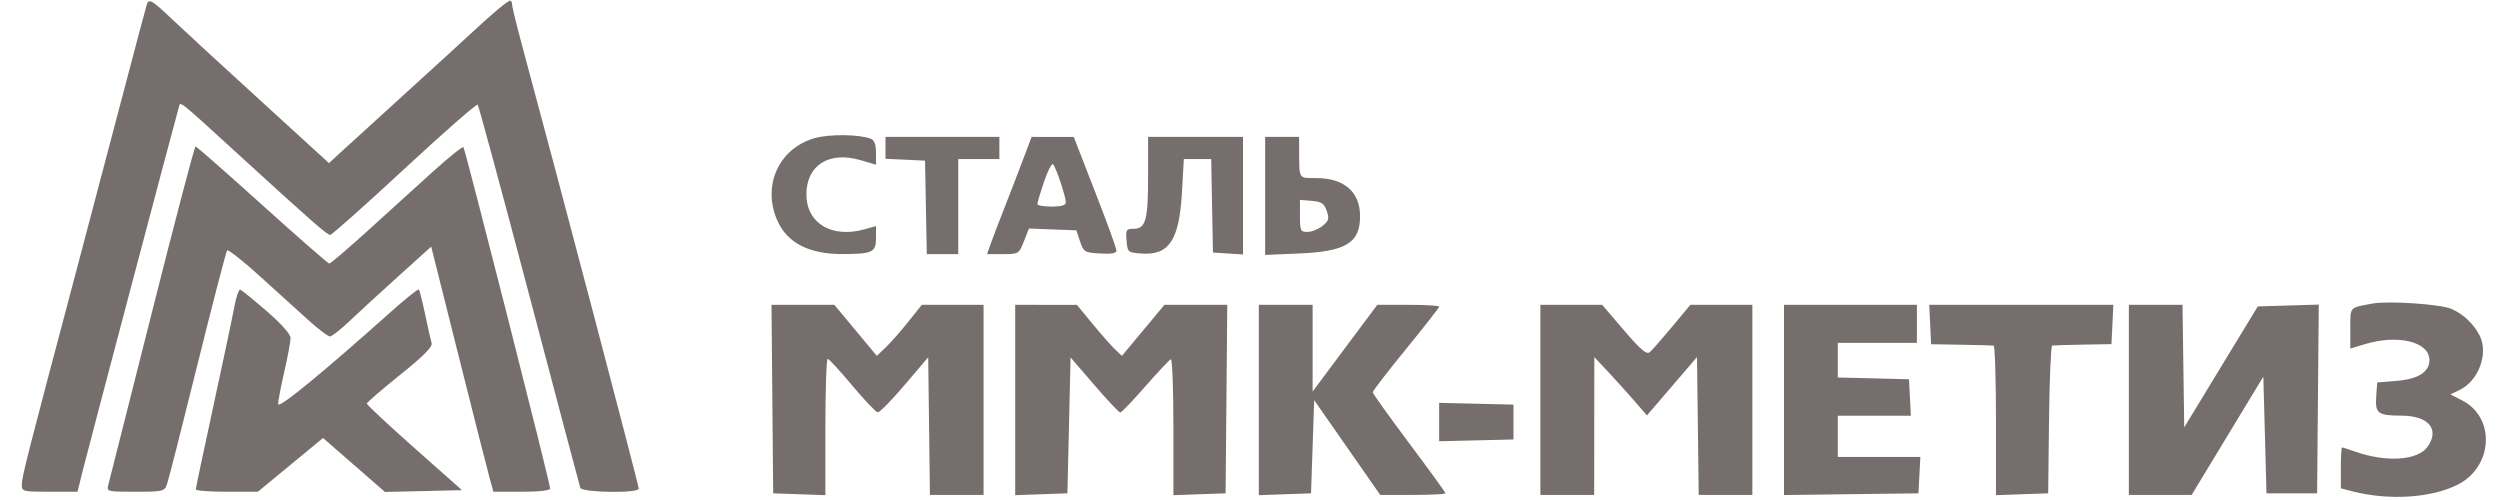 <svg width="110" height="22" viewBox="0 0 110 22" fill="none" xmlns="http://www.w3.org/2000/svg">
<path fill-rule="evenodd" clip-rule="evenodd" d="M6.462 0.191C6.427 0.293 5.962 2.039 5.429 4.071C4.897 6.103 3.886 9.93 3.184 12.575C1.198 20.055 0.961 20.988 0.96 21.323C0.958 21.625 1.005 21.637 2.185 21.637H3.411L3.626 20.766C3.849 19.861 7.734 5.169 7.867 4.726C7.949 4.452 7.749 4.294 10.564 6.863C13.814 9.83 14.4 10.342 14.531 10.335C14.608 10.33 16.08 9.019 17.802 7.422C19.525 5.824 20.972 4.558 21.018 4.608C21.064 4.658 22.086 8.431 23.289 12.994C24.491 17.556 25.501 21.367 25.532 21.463C25.603 21.678 28.104 21.713 28.104 21.499C28.104 21.335 24.533 7.765 23.081 2.41C22.781 1.304 22.535 0.316 22.535 0.214C22.535 0.112 22.497 0.028 22.451 0.028C22.343 0.028 21.681 0.579 20.795 1.405C20.413 1.762 19.034 3.021 17.733 4.203C16.431 5.385 15.166 6.538 14.922 6.765L14.477 7.178L11.442 4.407C9.772 2.884 8.041 1.291 7.596 0.868C6.689 0.005 6.554 -0.075 6.462 0.191ZM35.858 6.074C34.259 6.524 33.514 8.184 34.215 9.731C34.653 10.695 35.612 11.183 37.068 11.179C38.388 11.176 38.544 11.102 38.544 10.479V9.949L38.027 10.092C36.587 10.49 35.482 9.82 35.482 8.549C35.482 7.272 36.479 6.641 37.857 7.045L38.544 7.247V6.72C38.544 6.356 38.472 6.165 38.312 6.103C37.81 5.91 36.495 5.894 35.858 6.074ZM38.962 6.504V6.986L39.832 7.027L40.702 7.069L40.74 9.125L40.779 11.181H41.471H42.163V9.09V6.999H43.068H43.973V6.511V6.023H41.467H38.962V6.504ZM45.009 7.034C44.8 7.59 44.443 8.515 44.216 9.09C43.989 9.665 43.719 10.371 43.616 10.658L43.429 11.181H44.13C44.819 11.181 44.834 11.172 45.052 10.618L45.273 10.055L46.316 10.095L47.36 10.136L47.523 10.624C47.678 11.088 47.72 11.114 48.405 11.154C48.907 11.183 49.124 11.144 49.124 11.023C49.124 10.928 48.701 9.765 48.184 8.438L47.245 6.026L46.317 6.025L45.39 6.023L45.009 7.034ZM50.516 7.775C50.516 9.691 50.411 10.066 49.876 10.066C49.555 10.066 49.528 10.111 49.568 10.589C49.61 11.098 49.627 11.113 50.214 11.155C51.443 11.243 51.887 10.574 52.007 8.453L52.089 6.999H52.691H53.293L53.331 9.055L53.37 11.111L54.031 11.154L54.692 11.197V8.61V6.023H52.604H50.516V7.775ZM55.666 8.62V11.217L57.163 11.153C59.225 11.066 59.843 10.687 59.843 9.511C59.843 8.447 59.145 7.837 57.929 7.836C57.121 7.835 57.17 7.914 57.163 6.615L57.159 6.023H56.413H55.666V8.62ZM6.689 13.726C5.68 17.732 4.816 21.151 4.769 21.323C4.686 21.632 4.705 21.637 5.957 21.637C7.15 21.637 7.237 21.617 7.343 21.323C7.406 21.151 8.009 18.783 8.684 16.061C9.359 13.339 9.948 11.069 9.994 11.018C10.039 10.966 10.671 11.463 11.399 12.122C12.126 12.781 13.091 13.654 13.543 14.063C13.994 14.472 14.433 14.805 14.517 14.804C14.601 14.803 14.983 14.504 15.366 14.14C15.749 13.776 16.717 12.887 17.517 12.165L18.973 10.851L20.177 15.652C20.839 18.292 21.455 20.719 21.546 21.044L21.711 21.637H22.958C23.73 21.637 24.206 21.582 24.206 21.492C24.206 21.257 20.47 6.557 20.39 6.476C20.349 6.436 19.736 6.929 19.026 7.572C18.316 8.215 17.026 9.385 16.16 10.171C15.293 10.956 14.541 11.598 14.488 11.596C14.435 11.595 13.108 10.435 11.538 9.019C9.969 7.604 8.648 6.444 8.604 6.443C8.56 6.442 7.699 9.719 6.689 13.726ZM45.939 7.991C45.776 8.472 45.644 8.916 45.644 8.978C45.644 9.039 45.925 9.09 46.27 9.09C46.697 9.09 46.897 9.031 46.897 8.906C46.897 8.659 46.469 7.377 46.338 7.232C46.281 7.168 46.101 7.509 45.939 7.991ZM57.198 9.5C57.198 10.151 57.224 10.205 57.53 10.205C57.713 10.205 58.01 10.086 58.189 9.941C58.469 9.714 58.495 9.621 58.376 9.279C58.261 8.951 58.146 8.873 57.717 8.838L57.198 8.794V9.5ZM10.308 13.51C10.226 13.954 9.812 15.918 9.387 17.873C8.962 19.828 8.615 21.475 8.615 21.532C8.615 21.59 9.229 21.637 9.98 21.637H11.346L12.78 20.454L14.214 19.272L14.86 19.835C15.215 20.145 15.828 20.679 16.222 21.022L16.938 21.646L18.633 21.607L20.328 21.567L18.23 19.708C17.076 18.685 16.135 17.806 16.139 17.756C16.144 17.705 16.803 17.138 17.604 16.494C18.626 15.675 19.041 15.258 18.992 15.1C18.954 14.977 18.826 14.409 18.707 13.838C18.588 13.267 18.463 12.772 18.43 12.739C18.396 12.705 17.881 13.113 17.285 13.645C14.111 16.478 12.234 18.015 12.238 17.776C12.24 17.638 12.363 16.991 12.512 16.339C12.662 15.688 12.784 15.029 12.784 14.876C12.784 14.702 12.389 14.255 11.736 13.691C11.16 13.192 10.636 12.766 10.572 12.743C10.508 12.721 10.389 13.066 10.308 13.51ZM104.389 13.357C103.358 13.544 103.414 13.482 103.414 14.446V15.336L104.063 15.141C105.519 14.702 106.894 15.041 106.894 15.84C106.894 16.367 106.402 16.68 105.453 16.758L104.597 16.827L104.554 17.441C104.5 18.193 104.623 18.286 105.676 18.289C106.854 18.292 107.353 18.887 106.82 19.65C106.393 20.26 105.016 20.357 103.64 19.875C103.344 19.77 103.077 19.685 103.049 19.685C103.02 19.685 102.997 20.091 102.997 20.586V21.487L103.519 21.621C105.122 22.031 106.985 21.911 108.144 21.322C109.697 20.533 109.81 18.376 108.338 17.62L107.82 17.354L108.222 17.16C109.06 16.757 109.506 15.544 109.104 14.762C108.843 14.253 108.382 13.817 107.869 13.593C107.387 13.383 105.099 13.227 104.389 13.357ZM33.983 17.559L34.02 21.707L35.168 21.747L36.317 21.788V18.785C36.317 17.133 36.364 15.786 36.421 15.791C36.479 15.795 36.964 16.324 37.5 16.965C38.036 17.607 38.542 18.136 38.624 18.142C38.706 18.147 39.239 17.604 39.807 16.936L40.841 15.72L40.879 18.748L40.916 21.776H42.097H43.277V17.594V13.412H41.918H40.56L39.969 14.152C39.645 14.56 39.2 15.066 38.98 15.276L38.581 15.659L37.646 14.535L36.71 13.412H35.328H33.946L33.983 17.559ZM44.669 17.6V21.788L45.818 21.747L46.966 21.707L47.036 18.717L47.105 15.727L48.149 16.939C48.724 17.606 49.237 18.151 49.29 18.151C49.343 18.152 49.84 17.634 50.394 17.002C50.949 16.369 51.453 15.831 51.516 15.805C51.578 15.779 51.63 17.115 51.63 18.773V21.788L52.778 21.747L53.926 21.707L53.963 17.559L54 13.412H52.618H51.236L50.301 14.534L49.366 15.657L49.063 15.372C48.897 15.215 48.451 14.71 48.072 14.25L47.384 13.414L46.026 13.413L44.669 13.412V17.6ZM55.388 17.6V21.788L56.536 21.747L57.685 21.707L57.755 19.657L57.824 17.607L59.277 19.692L60.73 21.776H62.165C62.955 21.776 63.601 21.744 63.601 21.705C63.601 21.665 62.881 20.672 62 19.497C61.12 18.322 60.4 17.314 60.4 17.258C60.4 17.201 61.057 16.349 61.861 15.364C62.665 14.379 63.323 13.537 63.323 13.492C63.323 13.448 62.711 13.412 61.962 13.412H60.602L59.178 15.319L57.755 17.227V15.319V13.412H56.571H55.388V17.6ZM67.777 17.594V21.776H68.961H70.144L70.147 18.744L70.15 15.712L70.739 16.339C71.063 16.684 71.584 17.262 71.897 17.623L72.465 18.279L73.567 16.995L74.668 15.712L74.706 18.744L74.743 21.776H75.924H77.104V17.594V13.412H75.74H74.376L73.57 14.381C73.126 14.914 72.683 15.417 72.585 15.499C72.45 15.611 72.177 15.378 71.451 14.529L70.495 13.412H69.136H67.777V17.594ZM78.496 17.597V21.782L81.454 21.744L84.412 21.707L84.454 20.905L84.496 20.104H82.679H80.863V19.197V18.291H82.471H84.078L84.037 17.49L83.995 16.688L82.429 16.648L80.863 16.609V15.847V15.085H82.603H84.343V14.248V13.412H81.42H78.496V17.597ZM84.928 14.279L84.969 15.146L86.292 15.168C87.019 15.18 87.661 15.198 87.719 15.207C87.776 15.216 87.823 16.701 87.823 18.506V21.788L88.972 21.747L90.12 21.707L90.157 18.465C90.178 16.683 90.241 15.215 90.296 15.204C90.353 15.194 90.962 15.175 91.651 15.163L92.904 15.142L92.946 14.277L92.987 13.412H88.937H84.886L84.928 14.279ZM93.67 17.594V21.776H95.051H96.433L98.009 19.175L99.586 16.574L99.656 19.14L99.725 21.707H100.839H101.953L101.989 17.554L102.026 13.402L100.684 13.442L99.342 13.482L97.724 16.143L96.106 18.805L96.068 16.108L96.03 13.412H94.85H93.67V17.594ZM63.323 18.57V19.415L64.959 19.376L66.594 19.337V18.57V17.803L64.959 17.764L63.323 17.725V18.57Z" fill="#766E6C"/>
</svg>
